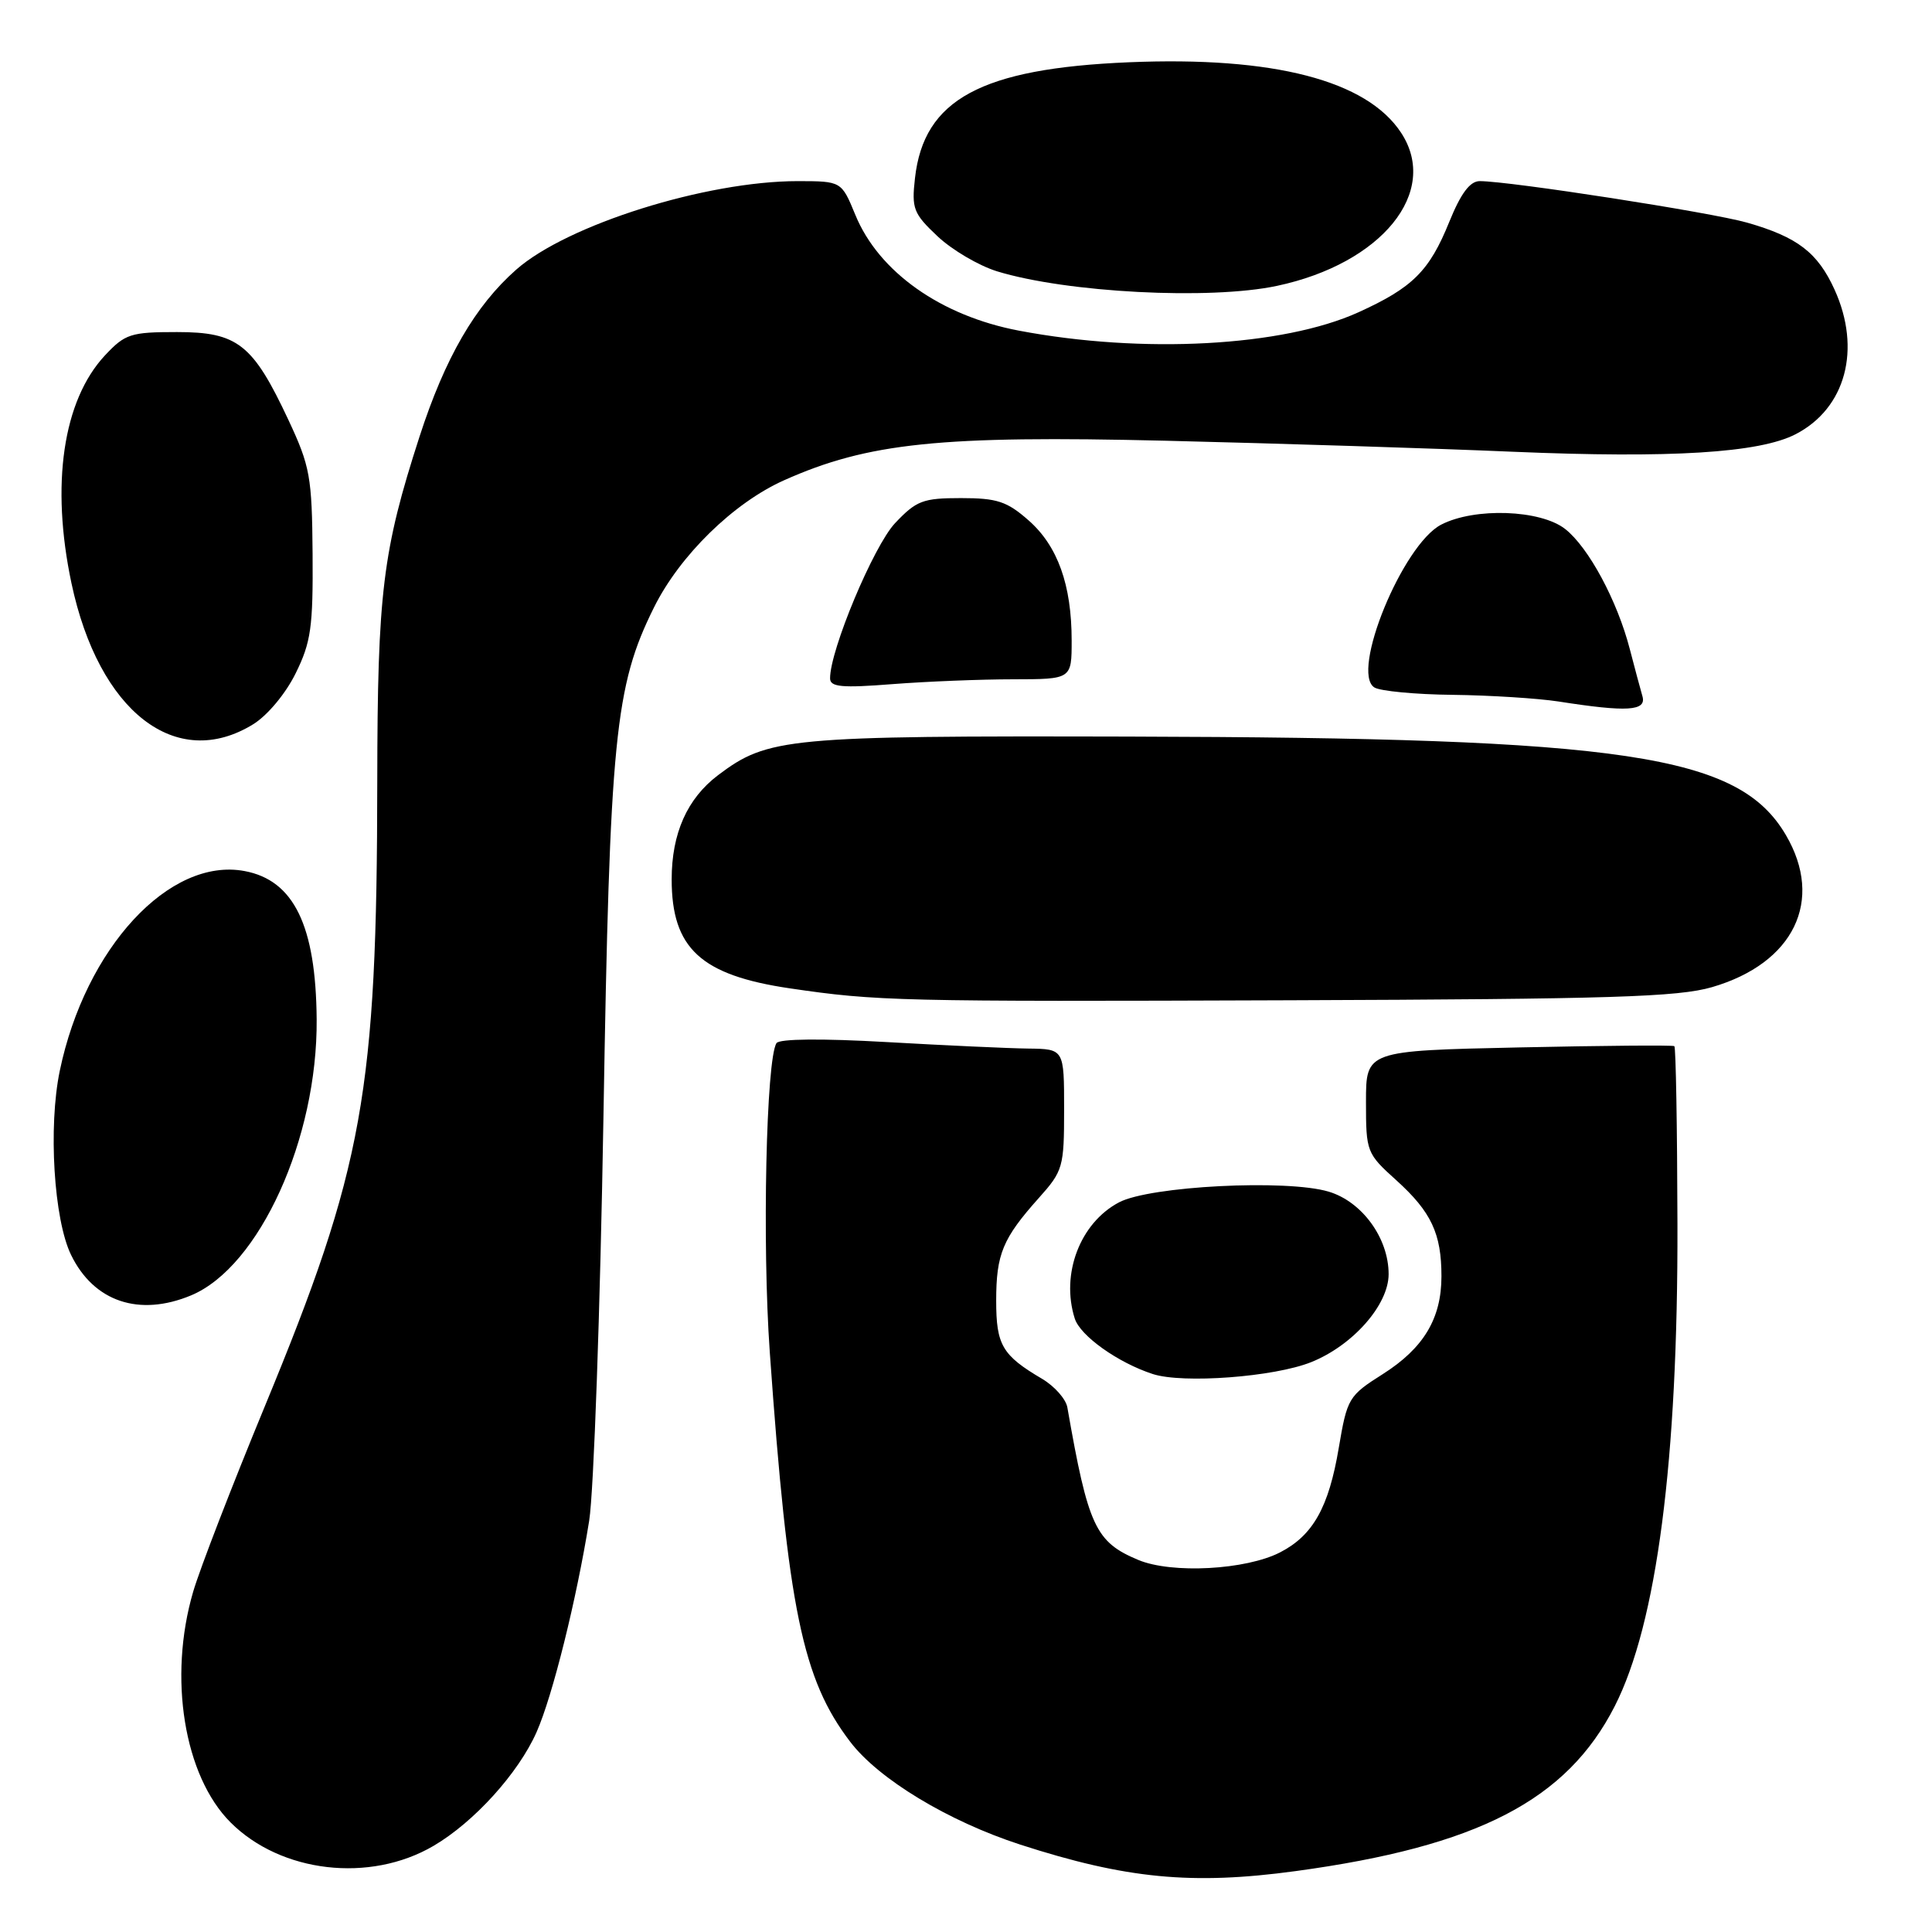 <?xml version="1.0" encoding="UTF-8" standalone="no"?>
<!DOCTYPE svg PUBLIC "-//W3C//DTD SVG 1.1//EN" "http://www.w3.org/Graphics/SVG/1.1/DTD/svg11.dtd" >
<svg xmlns="http://www.w3.org/2000/svg" xmlns:xlink="http://www.w3.org/1999/xlink" version="1.1" viewBox="0 0 256 256">
 <g >
 <path fill="currentColor"
d=" M 171.68 247.93 C 195.80 244.65 207.60 238.55 213.96 226.08 C 219.53 215.15 222.35 193.51 222.27 162.19 C 222.24 149.37 222.06 138.76 221.86 138.62 C 221.66 138.47 212.39 138.55 201.25 138.79 C 181.00 139.23 181.00 139.23 181.00 146.00 C 181.00 152.64 181.08 152.84 185.04 156.41 C 189.65 160.58 191.00 163.46 191.00 169.11 C 191.00 174.71 188.64 178.64 183.22 182.08 C 178.69 184.95 178.51 185.26 177.39 191.87 C 176.07 199.72 173.98 203.44 169.65 205.68 C 165.12 208.03 155.27 208.56 150.83 206.70 C 145.15 204.33 144.19 202.26 141.43 186.49 C 141.24 185.38 139.73 183.68 138.08 182.70 C 132.80 179.59 132.00 178.23 132.00 172.36 C 132.00 166.17 132.86 164.10 137.64 158.75 C 140.86 155.15 141.00 154.66 141.00 147.00 C 141.00 139.00 141.00 139.00 136.25 138.94 C 133.64 138.91 125.20 138.52 117.50 138.08 C 108.92 137.59 103.26 137.64 102.89 138.22 C 101.52 140.34 100.98 164.83 102.00 179.16 C 104.41 213.21 106.33 222.51 112.66 230.80 C 116.44 235.76 125.67 241.33 135.19 244.42 C 149.18 248.95 157.97 249.80 171.68 247.93 Z  M 57.44 244.59 C 62.82 241.44 68.69 234.95 71.10 229.51 C 73.22 224.72 76.40 211.93 78.07 201.50 C 78.68 197.65 79.53 173.57 79.96 148.00 C 80.80 97.72 81.47 90.93 86.65 80.50 C 90.07 73.60 97.20 66.63 103.89 63.64 C 115.02 58.67 124.58 57.68 154.50 58.40 C 169.35 58.76 190.05 59.41 200.50 59.86 C 221.41 60.74 233.14 60.02 237.94 57.53 C 244.57 54.10 246.67 46.27 243.09 38.38 C 240.85 33.46 238.18 31.41 231.50 29.50 C 226.79 28.15 200.05 24.00 196.07 24.00 C 194.78 24.00 193.57 25.62 192.04 29.39 C 189.40 35.92 187.18 38.12 180.00 41.38 C 170.00 45.92 151.37 46.92 135.00 43.81 C 124.67 41.85 116.44 36.03 113.34 28.48 C 111.50 24.01 111.50 24.01 105.71 24.00 C 93.56 24.00 75.17 29.77 68.41 35.72 C 62.96 40.52 58.97 47.41 55.59 57.85 C 50.69 73.00 50.02 78.51 49.99 103.50 C 49.95 144.82 48.18 154.65 35.07 186.39 C 30.73 196.90 26.46 207.94 25.59 210.93 C 22.27 222.28 24.38 235.31 30.55 241.48 C 37.23 248.16 49.01 249.53 57.44 244.59 Z  M 173.74 180.49 C 179.27 178.27 184.00 172.90 184.00 168.83 C 184.00 164.06 180.49 159.23 176.06 157.90 C 170.49 156.23 152.34 157.16 148.27 159.32 C 143.11 162.05 140.54 168.81 142.41 174.71 C 143.14 177.01 148.14 180.57 152.76 182.07 C 156.75 183.36 168.83 182.46 173.74 180.49 Z  M 25.33 171.64 C 34.36 167.86 42.08 150.88 41.96 135.07 C 41.86 122.65 38.94 116.64 32.41 115.42 C 22.46 113.55 11.30 125.62 7.92 141.89 C 6.38 149.31 7.13 161.60 9.42 166.29 C 12.44 172.49 18.45 174.51 25.33 171.64 Z  M 226.86 130.80 C 237.69 127.64 241.73 119.33 236.64 110.65 C 230.39 99.99 215.51 97.76 149.50 97.60 C 104.25 97.49 101.75 97.73 95.14 102.72 C 91.05 105.82 89.00 110.43 89.00 116.52 C 89.00 125.66 92.86 129.22 104.65 130.96 C 116.22 132.66 118.97 132.73 171.00 132.54 C 213.48 132.39 222.35 132.11 226.86 130.80 Z  M 33.56 95.96 C 35.44 94.80 37.86 91.90 39.18 89.21 C 41.21 85.10 41.49 83.09 41.42 73.40 C 41.34 63.17 41.09 61.79 38.23 55.67 C 33.51 45.59 31.50 44.00 23.45 44.00 C 17.31 44.00 16.58 44.24 13.91 47.09 C 8.34 53.06 6.70 64.21 9.47 77.28 C 13.08 94.31 23.35 102.27 33.56 95.96 Z  M 217.63 92.25 C 217.35 91.29 216.60 88.48 215.96 86.02 C 214.30 79.60 210.50 72.54 207.40 70.10 C 204.13 67.53 195.40 67.22 190.96 69.52 C 185.86 72.16 178.92 89.07 182.11 91.09 C 182.87 91.57 187.55 92.02 192.50 92.07 C 197.45 92.13 203.75 92.53 206.50 92.95 C 215.64 94.38 218.20 94.22 217.63 92.25 Z  M 134.25 90.01 C 142.00 90.00 142.00 90.00 142.00 84.87 C 142.00 77.50 140.15 72.34 136.29 68.95 C 133.43 66.43 132.11 66.00 127.33 66.00 C 122.29 66.00 121.43 66.33 118.60 69.32 C 115.75 72.35 109.96 86.18 109.99 89.90 C 110.00 91.03 111.55 91.18 118.25 90.65 C 122.79 90.30 129.99 90.01 134.25 90.01 Z  M 169.20 37.88 C 183.09 34.93 190.80 25.44 185.66 17.60 C 181.11 10.65 168.75 7.45 149.60 8.25 C 130.00 9.07 122.41 13.17 121.24 23.60 C 120.78 27.64 121.03 28.30 124.23 31.31 C 126.15 33.12 129.69 35.20 132.11 35.95 C 141.35 38.78 160.29 39.77 169.20 37.88 Z "/>
</g>
</svg>